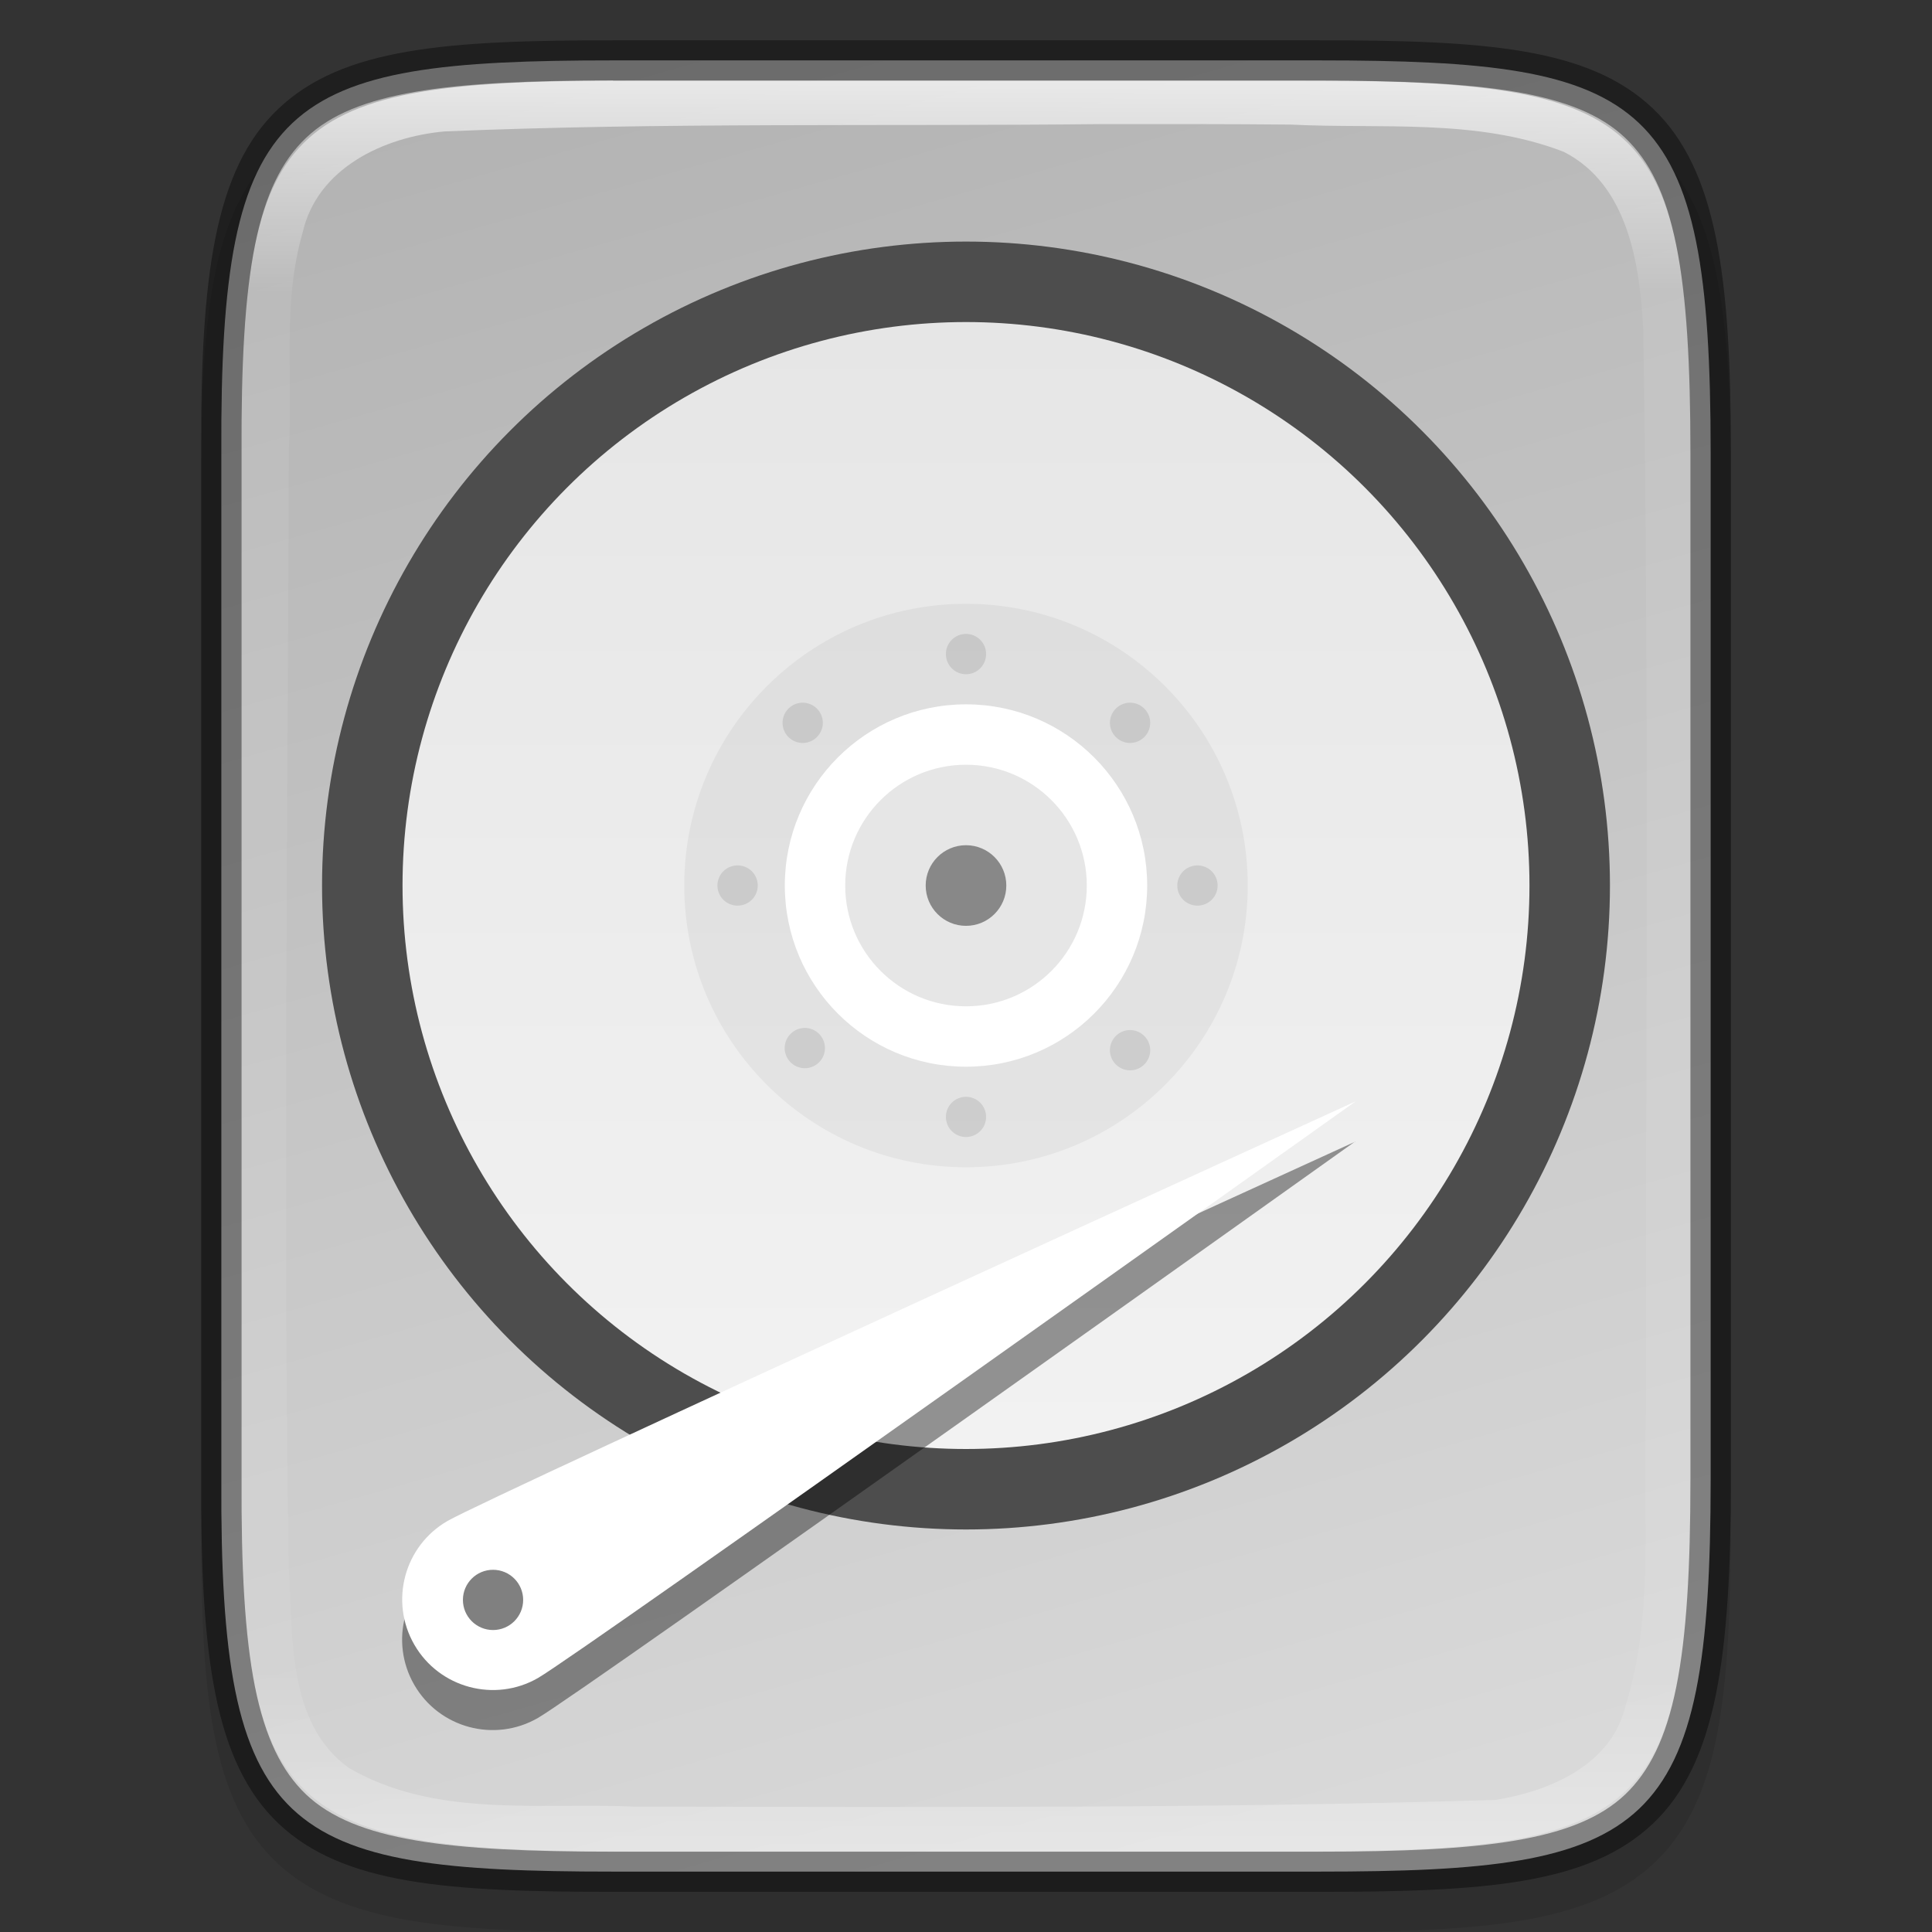 <?xml version="1.0" encoding="UTF-8" standalone="no"?>
<!-- Created with Inkscape (http://www.inkscape.org/) -->

<svg
   width="48"
   height="48"
   viewBox="0 0 12.7 12.7"
   version="1.1"
   id="svg5"
   inkscape:version="1.1.2 (0a00cf5339, 2022-02-04)"
   sodipodi:docname="disk-utility.svg"
   xmlns:inkscape="http://www.inkscape.org/namespaces/inkscape"
   xmlns:sodipodi="http://sodipodi.sourceforge.net/DTD/sodipodi-0.dtd"
   xmlns:xlink="http://www.w3.org/1999/xlink"
   xmlns="http://www.w3.org/2000/svg"
   xmlns:svg="http://www.w3.org/2000/svg">
  <rect x="0" y="0" width="12.7" height="12.7" fill="#333333" stroke="none"/>
  <sodipodi:namedview
     id="namedview7"
     pagecolor="#ffffff"
     bordercolor="#666666"
     borderopacity="1.0"
     inkscape:pageshadow="2"
     inkscape:pageopacity="0.0"
     inkscape:pagecheckerboard="0"
     inkscape:document-units="px"
     showgrid="false"
     units="px"
     inkscape:zoom="4.0885418"
     inkscape:cx="-38.889171"
     inkscape:cy="15.775796"
     inkscape:window-width="1920"
     inkscape:window-height="1012"
     inkscape:window-x="0"
     inkscape:window-y="0"
     inkscape:window-maximized="1"
     inkscape:current-layer="svg5"
     showguides="false"
     inkscape:lockguides="true" />
  <defs
     id="defs2">
    <linearGradient
       inkscape:collect="always"
       id="linearGradient1871">
      <stop
         style="stop-color:#ffffff;stop-opacity:1;"
         offset="0"
         id="stop1867" />
      <stop
         style="stop-color:#ffffff;stop-opacity:0.1"
         offset="0.12"
         id="stop2515" />
      <stop
         style="stop-color:#ffffff;stop-opacity:0.102"
         offset="0.9"
         id="stop2581" />
      <stop
         style="stop-color:#ffffff;stop-opacity:0.502"
         offset="1"
         id="stop1869" />
    </linearGradient>
    <linearGradient
       inkscape:collect="always"
       xlink:href="#linearGradient1871"
       id="linearGradient940"
       x1="4.162"
       y1="0.529"
       x2="4.162"
       y2="12.171"
       gradientUnits="userSpaceOnUse" />
    <linearGradient
       inkscape:collect="always"
       id="linearGradient3598">
      <stop
         style="stop-color:#d9d9d9;stop-opacity:1"
         offset="0"
         id="stop3594" />
      <stop
         style="stop-color:#b3b3b3;stop-opacity:1"
         offset="1"
         id="stop3596" />
    </linearGradient>
    <linearGradient
       inkscape:collect="always"
       xlink:href="#linearGradient3598"
       id="linearGradient1280"
       x1="7.408"
       y1="12.303"
       x2="4.03"
       y2="0.397"
       gradientUnits="userSpaceOnUse" />
    <linearGradient
       inkscape:collect="always"
       xlink:href="#linearGradient2221"
       id="linearGradient1241"
       x1="6.35"
       y1="2.381"
       x2="6.35"
       y2="9.79"
       gradientUnits="userSpaceOnUse"
       gradientTransform="translate(-2.2800008e-7,-0.265)" />
    <linearGradient
       inkscape:collect="always"
       id="linearGradient2221">
      <stop
         style="stop-color:#e6e6e6;stop-opacity:1;"
         offset="0"
         id="stop2217" />
      <stop
         style="stop-color:#f2f2f2;stop-opacity:1"
         offset="1"
         id="stop2219" />
    </linearGradient>
  </defs>
  <path
     d="m 4.09,0.529 c -0.573,0 -1.024,0.013 -1.396,0.076 -0.371,0.063 -0.675,0.18 -0.898,0.403 C 1.574,1.231 1.456,1.536 1.394,1.909 1.333,2.283 1.32,2.737 1.323,3.314 v 3.301 3.302 c -0.003,0.576 0.009,1.03 0.071,1.403 0.062,0.373 0.179,0.678 0.402,0.901 0.223,0.223 0.526,0.34 0.898,0.403 0.371,0.063 0.823,0.076 1.396,0.076 h 4.521 c 0.573,0 1.024,-0.013 1.395,-0.076 0.371,-0.063 0.673,-0.18 0.895,-0.404 0.222,-0.223 0.339,-0.528 0.401,-0.901 0.062,-0.373 0.076,-0.826 0.076,-1.403 V 6.615 3.312 c 0,-0.577 -0.013,-1.03 -0.076,-1.403 C 11.239,1.537 11.123,1.232 10.901,1.009 10.679,0.786 10.376,0.668 10.006,0.605 9.635,0.542 9.184,0.529 8.611,0.529 Z"
     style="color:#000000;font-style:normal;font-variant:normal;font-weight:normal;font-stretch:normal;font-size:medium;line-height:normal;font-family:sans-serif;font-variant-ligatures:normal;font-variant-position:normal;font-variant-caps:normal;font-variant-numeric:normal;font-variant-alternates:normal;font-feature-settings:normal;text-indent:0;text-align:start;text-decoration:none;text-decoration-line:none;text-decoration-style:solid;text-decoration-color:#000000;letter-spacing:normal;word-spacing:normal;text-transform:none;writing-mode:lr-tb;direction:ltr;text-orientation:mixed;dominant-baseline:auto;baseline-shift:baseline;text-anchor:start;white-space:normal;shape-padding:0;clip-rule:nonzero;display:inline;overflow:visible;visibility:visible;opacity:0.1;isolation:auto;mix-blend-mode:normal;color-interpolation:sRGB;color-interpolation-filters:linearRGB;solid-color:#000000;solid-opacity:1;vector-effect:none;fill:#000000;fill-opacity:1;fill-rule:nonzero;stroke:none;stroke-width:0.529;stroke-linecap:butt;stroke-linejoin:miter;stroke-miterlimit:4;stroke-dasharray:none;stroke-dashoffset:0;stroke-opacity:1;marker:none;color-rendering:auto;image-rendering:auto;shape-rendering:auto;text-rendering:auto;enable-background:accumulate"
     id="path1706" />
  <path
     d="m 4.03,0.397 c -2.178,0 -2.586,0.24 -2.575,2.579 v 3.374 3.374 c -0.011,2.339 0.397,2.579 2.575,2.579 h 4.641 c 2.177,0 2.574,-0.24 2.574,-2.579 V 6.35 2.976 c 0,-2.339 -0.397,-2.579 -2.575,-2.579 z"
     style="color:#000000;display:inline;overflow:visible;visibility:visible;fill:url(#linearGradient1280);fill-opacity:1;fill-rule:nonzero;stroke:none;stroke-width:0.265;marker:none;enable-background:accumulate"
     id="path1138" />
  <circle
     style="fill:#4d4d4d;fill-opacity:1;stroke-width:0.265;stroke-linejoin:round"
     id="path1307"
     cx="6.35"
     cy="5.821"
     r="4.233" />
  <circle
     style="fill:url(#linearGradient1241);fill-opacity:1;stroke-width:0.265;stroke-linejoin:round"
     id="path985"
     cx="6.35"
     cy="5.821"
     r="3.704" />
  <circle
     style="opacity:0.05;fill:#000000;fill-opacity:1;stroke-width:0.265;stroke-linejoin:round"
     id="path7273"
     cx="6.35"
     cy="5.821"
     r="1.852" />
  <circle
     style="fill:#ffffff;fill-opacity:1;stroke-width:0.265;stroke-linejoin:round"
     id="path7417"
     cx="6.35"
     cy="5.821"
     r="1.191" />
  <circle
     style="opacity:0.1;fill:#000000;fill-opacity:1;stroke-width:0.265;stroke-linejoin:round"
     id="path7675"
     cx="6.35"
     cy="5.821"
     r="0.794" />
  <g
     id="g7804"
     transform="translate(0,0.529)">
    <path
       id="rect1361"
       style="opacity:0.4;fill:#000000;stroke-width:1.411;stroke-linejoin:round"
       d="m 8.91,6.975 c 0,0 -5.684,2.594 -5.969,2.758 -0.285,0.164 -0.382,0.529 -0.218,0.813 0.164,0.285 0.529,0.382 0.813,0.218 0.285,-0.164 5.373,-3.79 5.373,-3.79 z" />
    <path
       id="rect1551"
       style="fill:#ffffff;fill-opacity:1;stroke-width:0.265;stroke-linejoin:round"
       d="m 8.911,6.711 c 0,0 -5.684,2.594 -5.969,2.758 C 2.657,9.633 2.559,9.998 2.724,10.283 2.888,10.567 3.253,10.665 3.537,10.501 3.822,10.336 8.911,6.711 8.911,6.711 Z" />
    <circle
       style="fill:#808080;fill-opacity:1;stroke-width:0.155;stroke-linejoin:round"
       id="path1686"
       cx="3.241"
       cy="9.988"
       r="0.198" />
  </g>
  <circle
     style="fill:#888888;fill-opacity:1;stroke-width:0.265;stroke-linejoin:round"
     id="path7828"
     cx="6.35"
     cy="5.821"
     r="0.265" />
  <path
     id="path8108"
     style="opacity:0.1;fill:#000000;fill-opacity:1;stroke-width:0.265;stroke-linejoin:round"
     d="M 6.35,4.167 A 0.132,0.132 0 0 0 6.218,4.299 0.132,0.132 0 0 0 6.35,4.432 0.132,0.132 0 0 0 6.482,4.299 0.132,0.132 0 0 0 6.35,4.167 Z M 5.262,4.62 a 0.132,0.132 0 0 0 -0.079,0.038 0.132,0.132 0 0 0 0,0.187 0.132,0.132 0 0 0 0.187,0 0.132,0.132 0 0 0 0,-0.187 0.132,0.132 0 0 0 -0.109,-0.038 z m 2.152,0 a 0.132,0.132 0 0 0 -0.079,0.038 0.132,0.132 0 0 0 0,0.187 0.132,0.132 0 0 0 0.187,0 0.132,0.132 0 0 0 0,-0.187 0.132,0.132 0 0 0 -0.108,-0.038 z M 4.848,5.689 A 0.132,0.132 0 0 0 4.716,5.821 0.132,0.132 0 0 0 4.848,5.953 0.132,0.132 0 0 0 4.981,5.821 0.132,0.132 0 0 0 4.848,5.689 Z m 3.023,0 A 0.132,0.132 0 0 0 7.739,5.821 0.132,0.132 0 0 0 7.871,5.953 0.132,0.132 0 0 0 8.004,5.821 0.132,0.132 0 0 0 7.871,5.689 Z M 5.276,6.758 a 0.132,0.132 0 0 0 -0.079,0.038 0.132,0.132 0 0 0 0,0.187 0.132,0.132 0 0 0 0.187,0 0.132,0.132 0 0 0 0,-0.187 0.132,0.132 0 0 0 -0.109,-0.038 z m 2.138,0.014 a 0.132,0.132 0 0 0 -0.079,0.038 0.132,0.132 0 0 0 0,0.187 0.132,0.132 0 0 0 0.187,0 0.132,0.132 0 0 0 0,-0.187 0.132,0.132 0 0 0 -0.108,-0.038 z M 6.35,7.21 A 0.132,0.132 0 0 0 6.218,7.342 0.132,0.132 0 0 0 6.35,7.474 0.132,0.132 0 0 0 6.482,7.342 0.132,0.132 0 0 0 6.35,7.21 Z" />
  <path
     d="m 4.162,0.529 c -2.335,0 -2.586,0.24 -2.575,2.579 v 3.242 3.242 c -0.011,2.339 0.24,2.579 2.575,2.579 h 4.376 c 2.335,0 2.575,-0.24 2.575,-2.579 V 6.35 3.108 c 0,-2.339 -0.24,-2.579 -2.575,-2.579 z m 3.065,0.287 c 0.42,-5.291e-4 0.839,-0.001 1.259,0.003 0.593,0.03 1.222,-0.042 1.793,0.179 0.426,0.216 0.502,0.747 0.523,1.177 0.039,2.368 0.015,4.748 0.018,7.12 -0.03,0.64 0.062,1.297 -0.135,1.919 -0.093,0.389 -0.496,0.559 -0.853,0.618 -1.883,0.057 -3.772,0.046 -5.658,0.044 C 3.547,11.847 2.861,11.954 2.291,11.62 1.883,11.324 1.926,10.74 1.898,10.307 1.862,7.866 1.891,5.399 1.899,2.948 1.927,2.474 1.855,1.994 1.989,1.53 2.085,1.105 2.523,0.9 2.922,0.864 4.353,0.804 5.792,0.831 7.228,0.816 Z"
     style="color:#000000;display:inline;overflow:visible;visibility:visible;opacity:0.7;fill:url(#linearGradient940);fill-opacity:1;fill-rule:nonzero;stroke:none;stroke-width:0.529;stroke-miterlimit:4;stroke-dasharray:none;stroke-opacity:1;marker:none;enable-background:accumulate"
     id="path1566" />
  <path
     d="m 4.03,0.265 c -1.094,0 -1.777,0.049 -2.199,0.449 C 1.619,0.913 1.491,1.193 1.417,1.56 1.343,1.928 1.32,2.388 1.323,2.977 v 3.373 3.374 c -0.003,0.588 0.02,1.049 0.094,1.416 0.074,0.368 0.203,0.647 0.414,0.847 0.423,0.4 1.106,0.449 2.199,0.449 H 8.671 c 1.094,0 1.773,-0.049 2.195,-0.449 0.211,-0.2 0.338,-0.479 0.413,-0.846 0.074,-0.367 0.099,-0.828 0.099,-1.416 V 6.35 2.976 c 0,-0.589 -0.024,-1.049 -0.099,-1.416 C 11.204,1.193 11.076,0.913 10.865,0.713 10.444,0.313 9.764,0.265 8.67,0.265 Z m 0,0.265 h 4.64 c 1.084,0 1.691,0.071 2.013,0.376 0.161,0.153 0.268,0.371 0.336,0.707 0.068,0.336 0.093,0.783 0.093,1.364 v 3.374 3.374 c 0,0.581 -0.025,1.028 -0.093,1.364 -0.068,0.336 -0.176,0.554 -0.336,0.707 -0.322,0.305 -0.928,0.376 -2.012,0.376 H 4.03 c -1.084,0 -1.695,-0.071 -2.018,-0.376 C 1.851,11.642 1.744,11.423 1.676,11.088 1.609,10.752 1.585,10.305 1.588,9.724 V 6.35 2.976 2.976 C 1.585,2.395 1.609,1.948 1.676,1.612 1.744,1.277 1.851,1.058 2.013,0.905 2.335,0.6 2.946,0.529 4.03,0.529 Z"
     style="color:#000000;display:inline;opacity:0.4;fill:#000000;stroke-width:0.265;-inkscape-stroke:none;enable-background:new"
     id="path1446" />
</svg>
